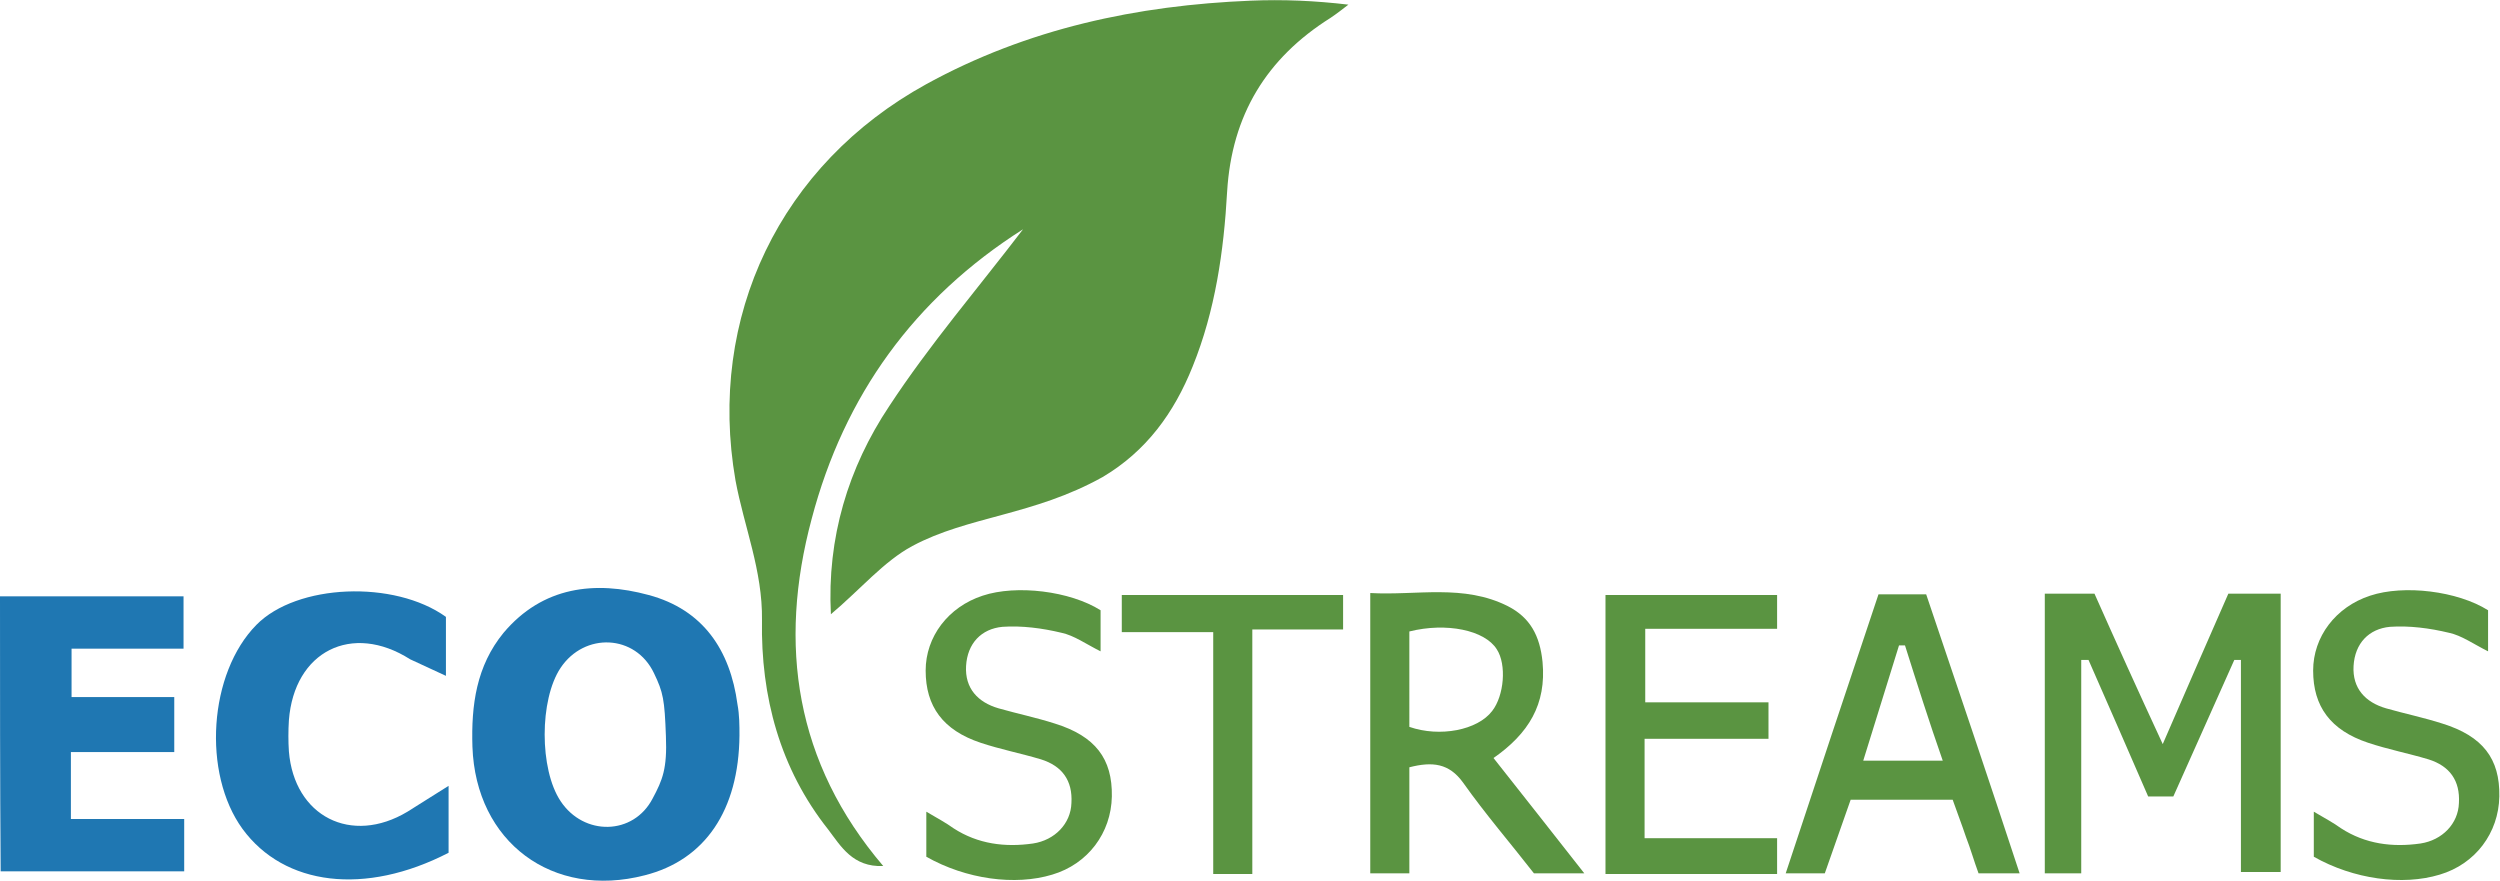 <?xml version="1.0" encoding="utf-8"?>
<svg version="1.1" id="Layer_1" xmlns="http://www.w3.org/2000/svg" xmlns:xlink="http://www.w3.org/1999/xlink" x="0px" y="0px"
	 viewBox="0 0 377.3 133" style="enable-background:new 0 0 377.3 133;" xml:space="preserve">
<style type="text/css">
	.st0{fill:#5A9441;}
	.st1{fill:#1F77B2;}
</style>
<path class="st0" d="M133.3,130.7c-4.6,0.2-6.4-3-8.3-5.5c-7.3-9.2-10.2-20.1-10-31.6c0.1-7.5-2.7-14.1-4-21.1
	c-4.3-24.7,6.8-47.7,28.8-59.8c15.3-8.4,31.8-11.9,49-12.6c4.8-0.2,9.6,0,14.7,0.6c-0.9,0.7-1.8,1.4-2.7,2
	c-9.7,6.1-14.9,14.7-15.6,26.2c-0.5,9-1.8,18-5.2,26.4c-2.8,7-7,12.8-13.6,16.7c-10.4,5.8-20.3,5.9-28.7,10.4
	c-4.3,2.3-7.9,6.6-12.3,10.3c-0.6-11.5,2.6-22.1,8.8-31.4c6.1-9.3,13.4-17.8,20.2-26.7c-16.4,10.4-27,25.1-31.9,43.7
	C117.4,97.3,120,115.1,133.3,130.7z"/>
<path class="st1" d="M111.6,111c-0.1,11.3-5.2,18.8-14.3,21.1c-13.9,3.6-25.5-5-26-19.4c-0.2-6.3,0.6-12.2,4.7-17.2
	c5.9-7,13.8-7.9,21.9-5.7c8.2,2.2,12.3,8.3,13.4,16.5C111.6,107.9,111.6,109.5,111.6,111z M100.5,111.1c-0.2-5.5-0.4-6.6-1.8-9.5
	c-2.8-5.9-10.5-6.2-14.1-0.8c-3.2,4.8-3.2,15.3,0,20.1c3.5,5.3,11,5.2,13.9-0.4C100,117.7,100.7,116,100.5,111.1z"/>
<path class="st0" d="M308.6,89.6c2.5,0,4.7,0,7.5,0c3.2,7.2,6.5,14.5,10.3,22.7c3.5-8.1,6.7-15.4,9.9-22.7c2.7,0,5.1,0,7.9,0
	c0,14,0,27.8,0,42c-1.7,0-3.5,0-6,0c0-10.3,0-21.8,0-32c-0.5,0-0.3,0-1,0c-2.9,6.5-6.2,13.9-9.2,20.6c-1.2,0-2.4,0-3.8,0
	c-3-6.9-6-13.8-9-20.6c-0.5,0-0.6,0-1.1,0c0,10.6,0,21.4,0,32.2c-2.1,0-3.6,0-5.5,0C308.6,117.9,308.6,104,308.6,89.6z"/>
<path class="st1" d="M27.7,97.9c-2.9,0-5.7,0-8.5,0c-2.7,0-5.4,0-8.4,0c0,2.4,0,4.6,0,7.3c5.2,0,10.3,0,15.5,0c0,3,0,5.5,0,8.3
	c-5.4,0-10.4,0-15.6,0c0,3.5,0,6.6,0,10.1c5.6,0,11.2,0,17.1,0c0,2.8,0,5.2,0,7.9c-9.2,0-18.3,0-27.7,0C0,117.7,0,104,0,90
	c9.2,0,18.3,0,27.7,0C27.7,92.4,27.7,94.8,27.7,97.9z"/>
<path class="st1" d="M61.9,99.5c-8.8-5.6-17.5-1.2-18.3,9.2c-0.1,1.6-0.1,3.2,0,4.7c0.8,9.8,9.4,14.2,17.9,9.1
	c1.8-1.1,3.6-2.3,6.2-3.9c0,4.2,0,7.2,0,10.1c-12.6,6.5-24.8,5-31.1-3.6c-6.1-8.4-5.1-23.5,2.1-30.8c6.1-6.2,20.8-6.8,28.6-1.2
	c0,2.8,0,5.6,0,8.9"/>
<path class="st0" d="M212.7,115.8c0,5.2,0,10.5,0,16c-2.2,0-3.9,0-5.9,0c0-14,0-27.8,0-42.3c7,0.4,14.1-1.4,20.8,2
	c3.3,1.7,4.8,4.4,5.2,8.4c0.6,6.4-2.1,10.8-7.4,14.5c4.6,5.8,8.9,11.3,13.7,17.4c-3,0-5.1,0-7.6,0c-3.5-4.5-7.3-8.9-10.7-13.7
	C218.7,115.2,216.2,114.9,212.7,115.8z M212.7,109.7c4.6,1.6,10.3,0.5,12.5-2.4c1.8-2.3,2.2-7,0.7-9.3c-1.8-2.9-7.6-4.1-13.2-2.7
	C212.7,100,212.7,104.7,212.7,109.7z"/>
<path class="st0" d="M266.9,106c0,2.1,0,3.5,0,5.5c-6.3,0-12.4,0-18.7,0c0,5.2,0,9.9,0,15c6.7,0,13.1,0,20,0c0,2,0,3.6,0,5.4
	c-8.7,0-17.1,0-25.9,0c0-14,0-27.9,0-42.1c8.6,0,17.1,0,25.9,0c0,1.6,0,3.1,0,5.1c-6.5,0-13,0-19.9,0c0,3.9,0,7.2,0,11.1
	C254.4,106,260.4,106,266.9,106z"/>
<path class="st0" d="M304.8,131.8c-2.4,0-4.2,0-6.2,0c-0.7-1.9-1.2-3.7-1.9-5.5c-0.6-1.8-1.3-3.6-2-5.6c-5.1,0-10,0-15.4,0
	c-1.2,3.4-2.5,7.1-3.9,11.1c-1.8,0-3.5,0-5.9,0c4.7-14.2,9.3-28.1,14-42.1c2.5,0,4.6,0,7.2,0C295.4,103.6,300.1,117.5,304.8,131.8z
	 M287.5,97.4c-0.3,0-0.6,0-0.9,0c-1.8,5.8-3.6,11.6-5.4,17.4c4.5,0,8,0,12,0C291.1,108.8,289.3,103.1,287.5,97.4z"/>
<path class="st0" d="M139.8,129.3c0-2.2,0-4.1,0-6.8c1.7,1,3,1.7,4.1,2.5c3.7,2.4,7.8,2.9,12,2.3c3.3-0.5,5.7-3,5.8-6.1
	c0.2-3.4-1.4-5.6-4.6-6.6c-3-0.9-6.1-1.5-9.1-2.5c-5.7-1.9-8.3-5.5-8.3-10.9c0-5.1,3.4-9.6,8.6-11.3c5.1-1.7,13.2-0.7,17.8,2.2
	c0,1.8,0,3.8,0,6.2c-2.2-1.1-4-2.4-5.9-2.8c-2.9-0.7-6-1.1-8.9-0.9c-3.2,0.3-5.3,2.5-5.5,5.9c-0.2,3.4,1.8,5.5,4.9,6.4
	c2.8,0.8,5.7,1.4,8.5,2.3c6.1,1.9,8.7,5.3,8.6,11c-0.1,5.5-3.6,10.2-9,11.8C153.2,133.7,145.8,132.7,139.8,129.3z"/>
<path class="st0" d="M349.2,129.3c0-2.2,0-4.1,0-6.8c1.7,1,3,1.7,4.1,2.5c3.7,2.4,7.8,2.9,12,2.3c3.3-0.5,5.7-3,5.8-6.1
	c0.2-3.4-1.4-5.6-4.6-6.6c-3-0.9-6.1-1.5-9.1-2.5c-5.7-1.9-8.3-5.5-8.3-10.9c0-5.1,3.4-9.6,8.6-11.3c5.1-1.7,13.2-0.7,17.8,2.2
	c0,1.8,0,3.8,0,6.2c-2.2-1.1-4-2.4-5.9-2.8c-2.9-0.7-6-1.1-8.9-0.9c-3.2,0.3-5.3,2.5-5.5,5.9c-0.2,3.4,1.8,5.5,4.9,6.4
	c2.8,0.8,5.7,1.4,8.5,2.3c6.1,1.9,8.7,5.3,8.6,11c-0.1,5.5-3.6,10.2-9,11.8C362.6,133.7,355.2,132.7,349.2,129.3z"/>
<path class="st0" d="M169.3,95.4c0-2.3,0-3.8,0-5.6c11.1,0,22.1,0,33.4,0c0,1.7,0,3.2,0,5.2c-4.5,0-8.8,0-13.7,0
	c0,12.5,0,24.6,0,36.9c-2.2,0-3.8,0-5.9,0c0-12.1,0-24,0-36.5C178.4,95.4,174.1,95.4,169.3,95.4z"/>
</svg>

